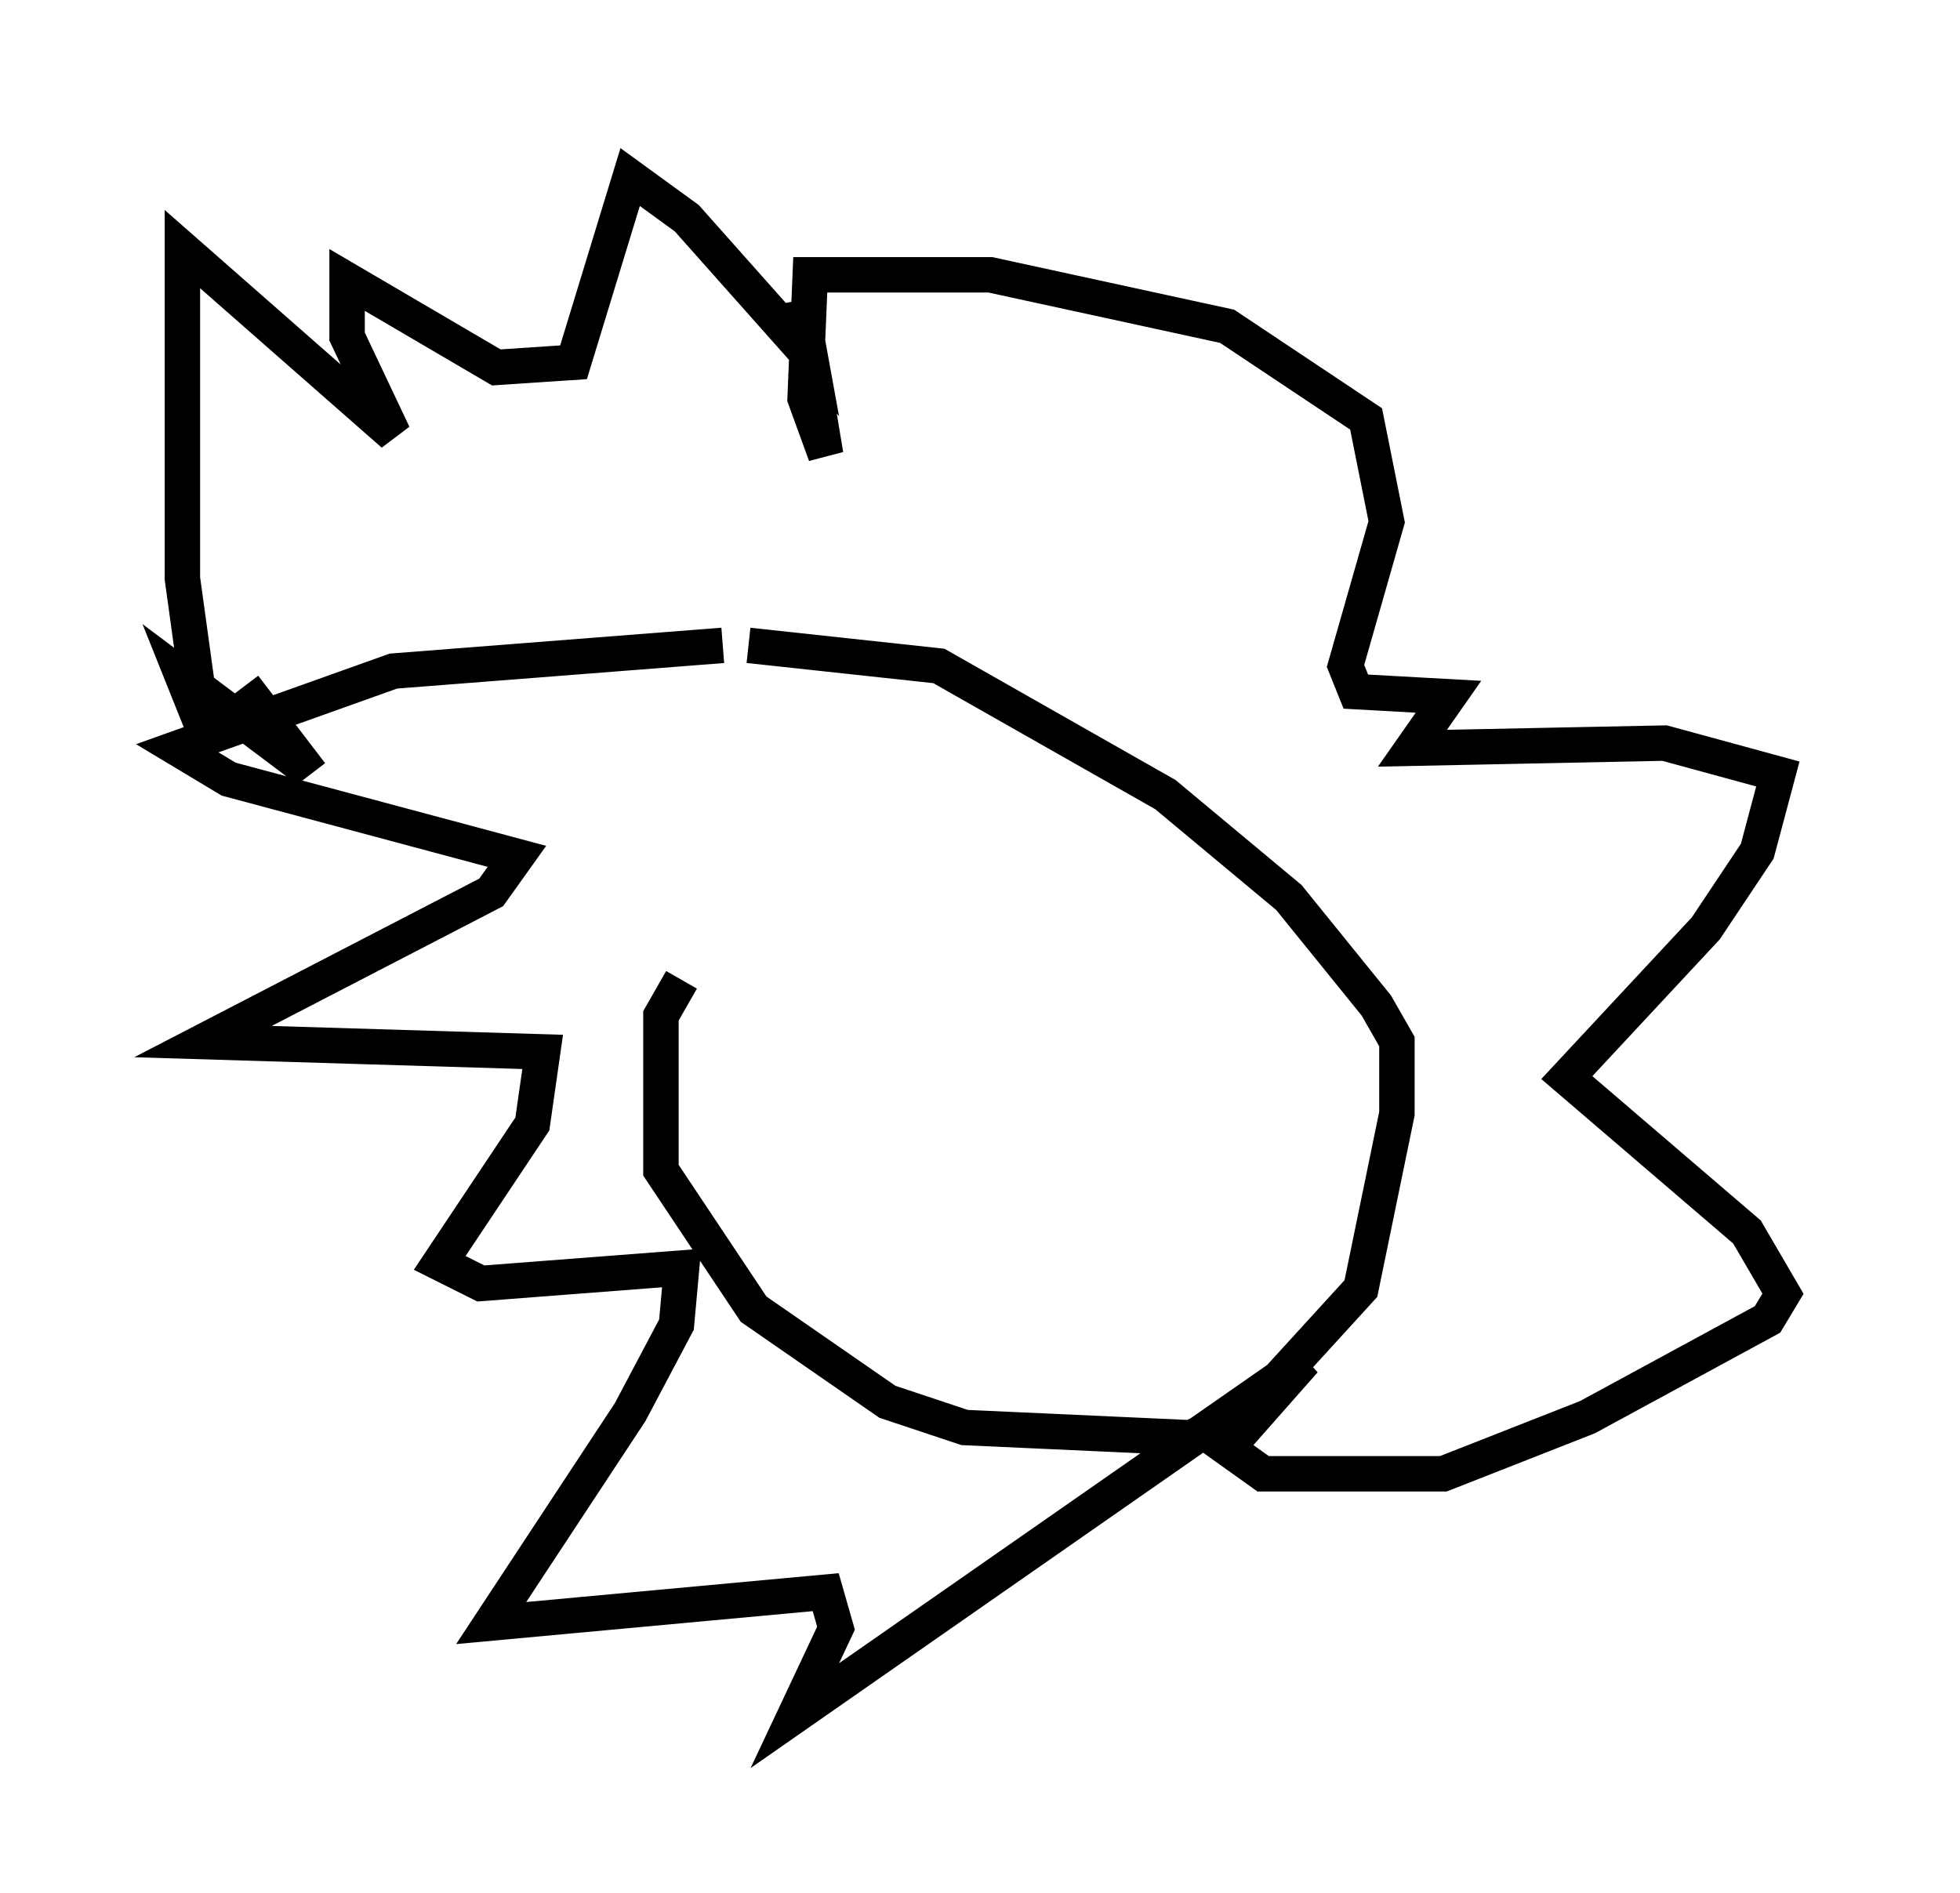 <?xml version="1.0" encoding="utf-8" ?>
<svg baseProfile="full" height="53.43" version="1.1" width="55.318" xmlns="http://www.w3.org/2000/svg" xmlns:ev="http://www.w3.org/2001/xml-events" xmlns:xlink="http://www.w3.org/1999/xlink"><defs /><rect fill="white" height="53.43" width="55.318" x="0" y="0" /><path d="M20.978, 27.659 m-1.743, 0.0 l-0.581, 1.017 0.0, 4.358 l2.615, 3.922 3.777, 2.615 l2.179, 0.726 6.391, 0.291 l1.743, -0.872 3.05, -3.341 l1.017, -4.939 0.0, -2.034 l-0.581, -1.017 -2.469, -3.05 l-3.486, -2.905 -6.391, -3.631 l-5.374, -0.581 m-0.726, 0.0 l-9.296, 0.726 -6.101, 2.179 l1.453, 0.872 8.134, 2.179 l-0.726, 1.017 -8.134, 4.212 l9.587, 0.291 -0.291, 2.034 l-2.615, 3.922 1.162, 0.581 l5.665, -0.436 -0.145, 1.598 l-1.307, 2.469 -3.922, 5.955 l9.441, -0.872 0.291, 1.017 l-1.162, 2.469 14.38, -10.022 l-2.179, 2.469 1.017, 0.726 l5.084, 0.0 4.067, -1.598 l5.084, -2.76 0.436, -0.726 l-1.017, -1.743 -5.084, -4.358 l3.922, -4.212 1.453, -2.179 l0.581, -2.179 -3.196, -0.872 l-7.117, 0.145 1.017, -1.453 l-2.615, -0.145 -0.291, -0.726 l1.162, -4.067 -0.581, -2.905 l-3.922, -2.615 -6.682, -1.453 l-5.084, 0.0 -0.145, 3.486 l0.581, 1.598 -0.726, -4.358 l0.291, 1.598 -3.486, -3.922 l-1.598, -1.162 -1.598, 5.229 l-2.179, 0.145 -4.212, -2.469 l0.0, 1.598 1.307, 2.76 l-5.955, -5.229 0.0, 9.296 l0.581, 4.212 -0.581, -1.453 l3.486, 2.615 -1.743, -2.324 l1.888, 2.469 " fill="none" stroke="black" stroke-width="1" /></svg>